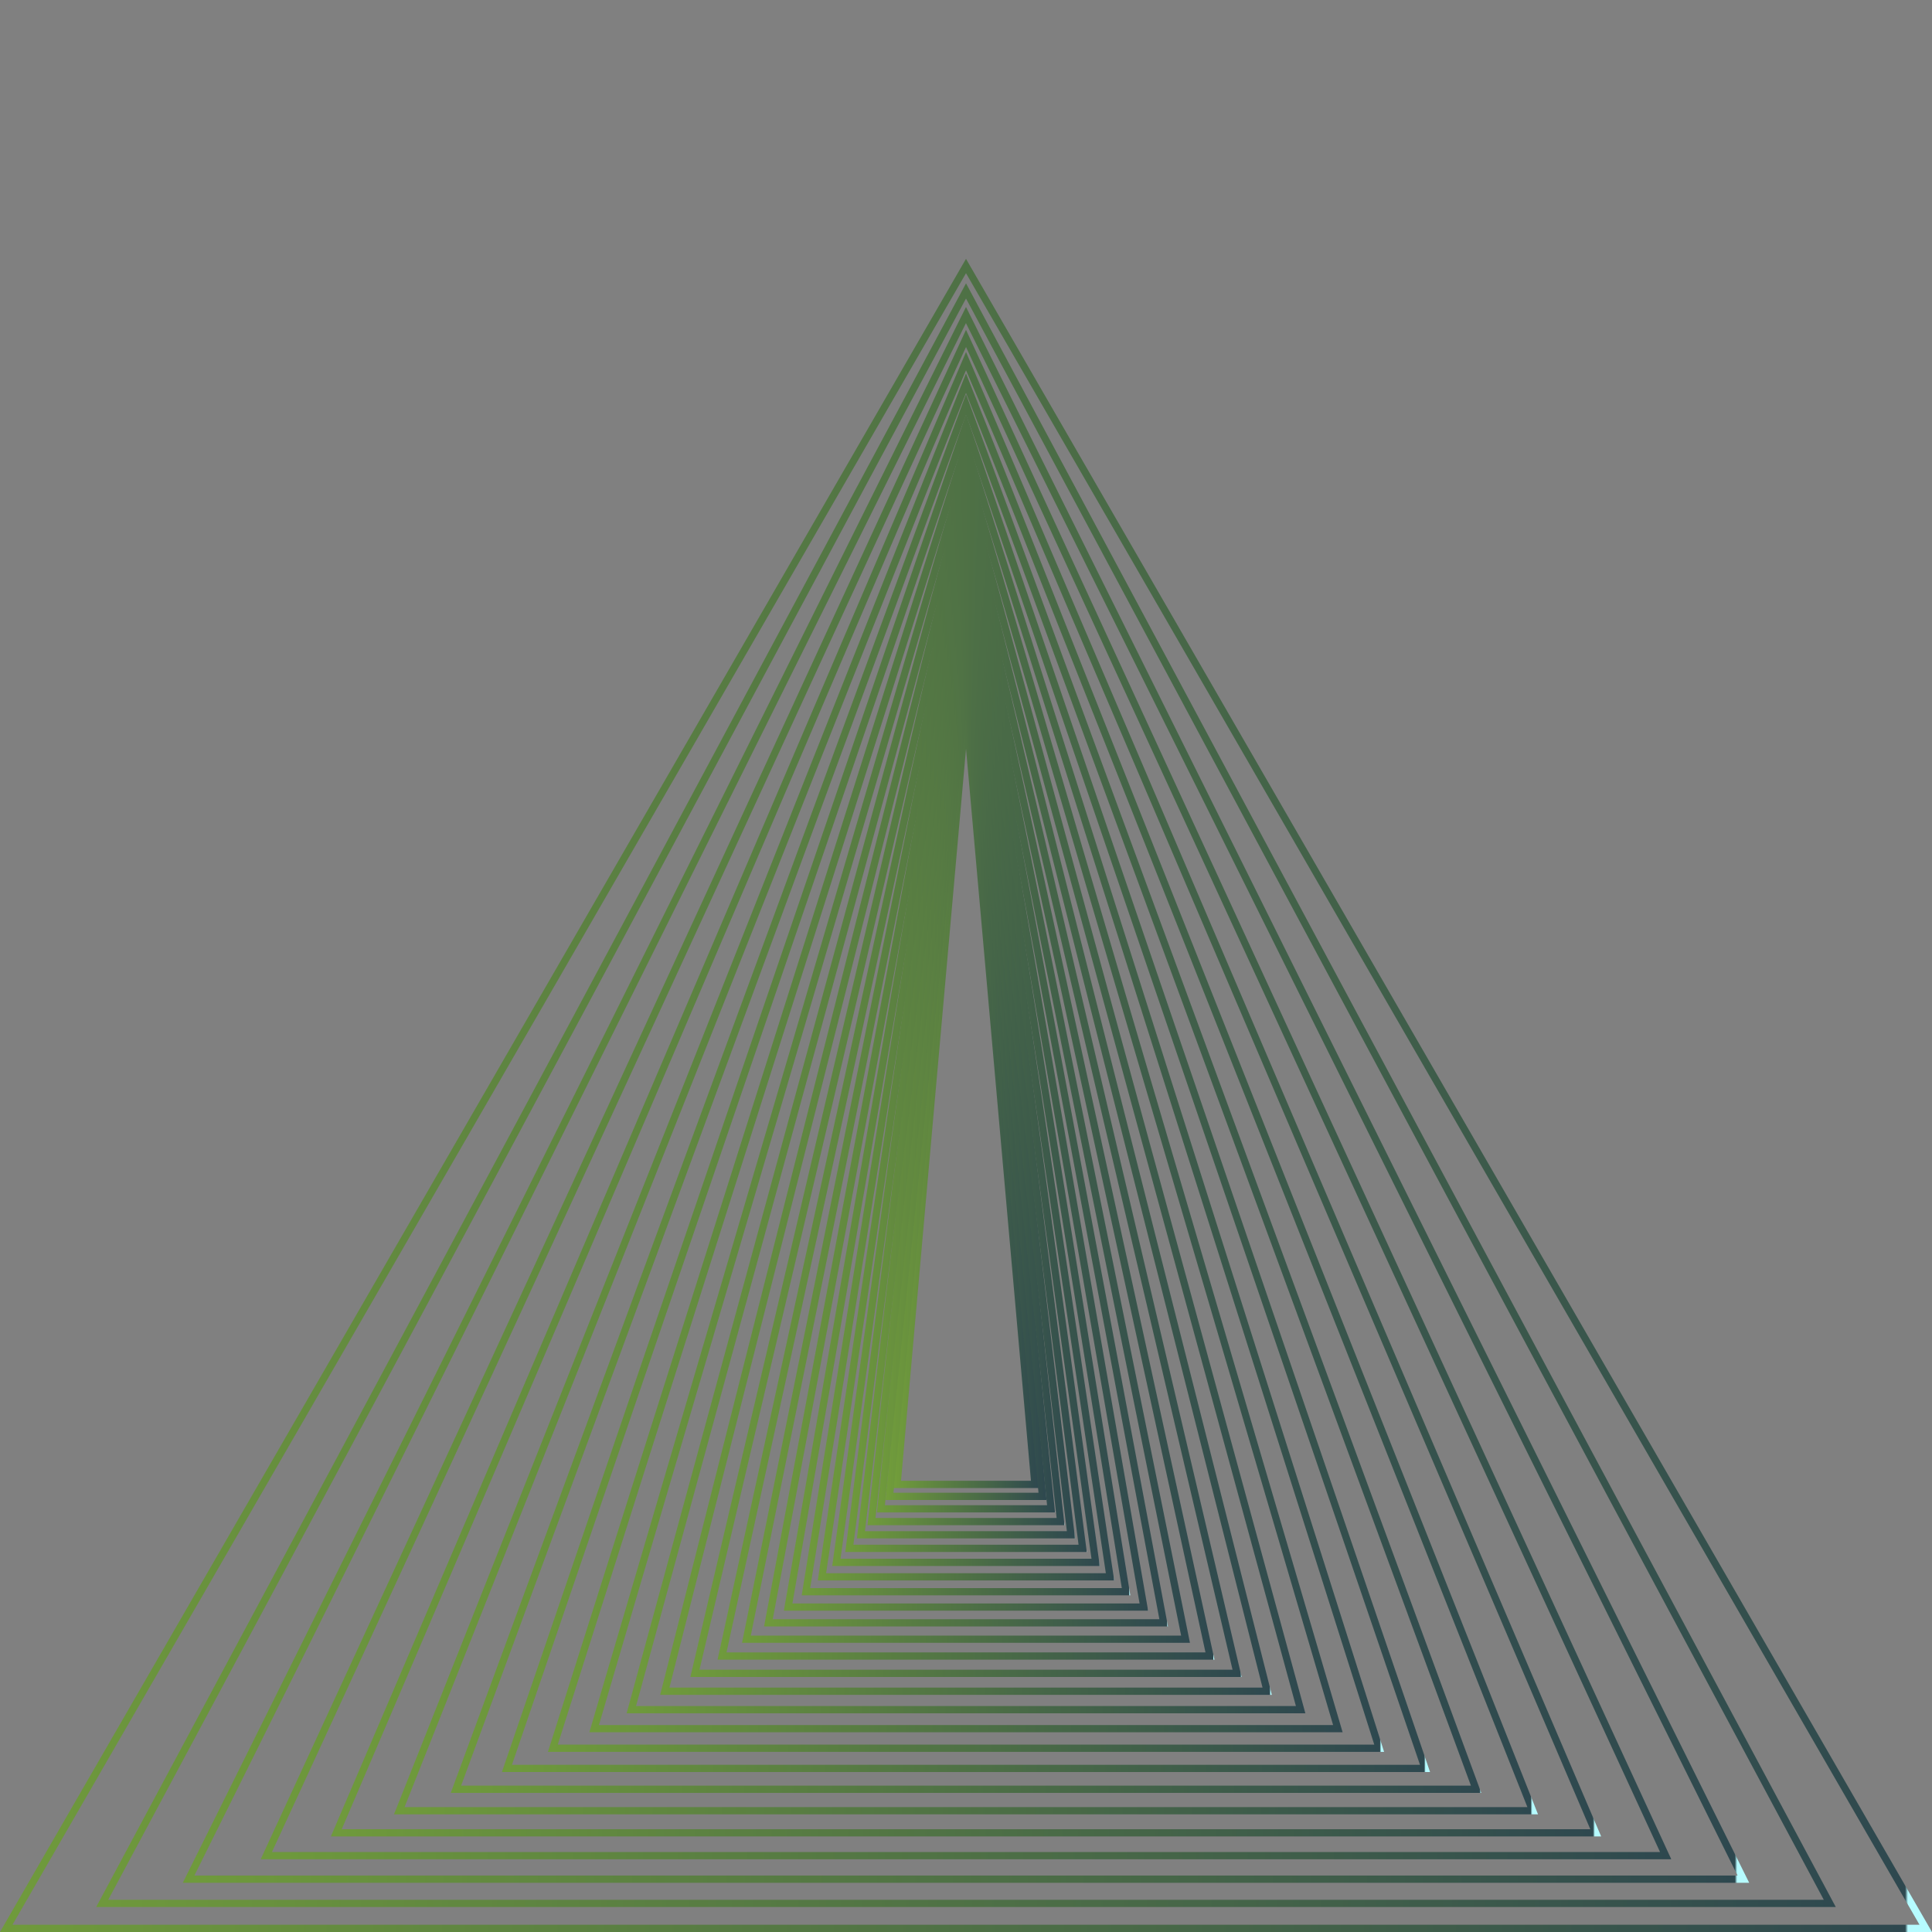 <svg xmlns="http://www.w3.org/2000/svg" xmlns:xlink="http://www.w3.org/1999/xlink" width="80" height="80" viewBox="0 0 80 80">
  <rect x="0" y="0" width="80" height="80" fill="#808080" stroke="none"/>
  <defs>
    <clipPath id="clip-path">
      <rect id="Rectangle_55" data-name="Rectangle 55" width="80" height="80" fill="#fff" stroke="#707070" stroke-width="1"/>
    </clipPath>
    <linearGradient id="linear-gradient" y1="0.5" x2="1" y2="0.5" gradientUnits="objectBoundingBox">
      <stop offset="0" stop-color="#8fc232"/>
      <stop offset="0.999" stop-color="#2e484f"/>
      <stop offset="1" stop-color="#b6fbff"/>
    </linearGradient>
  </defs>
  <g id="Mask_Group_5" data-name="Mask Group 5" clip-path="url(#clip-path)">
    <g id="Group_508" data-name="Group 508" transform="translate(0 10.718)">
      <g id="Group_116" data-name="Group 116" transform="translate(36.984 18.591)">
        <g id="Group_115" data-name="Group 115" transform="translate(0 0)">
          <path id="Path_178" data-name="Path 178" d="M964.152,642.369H958.12l2.868-32.307h.3Zm-5.707-.3h5.381l-2.689-30.309Z" transform="translate(-958.12 -610.062)" fill="url(#linear-gradient)"/>
        </g>
      </g>
      <g id="Group_118" data-name="Group 118" transform="translate(36.666 18.093)">
        <g id="Group_117" data-name="Group 117" transform="translate(0 0)">
          <path id="Path_179" data-name="Path 179" d="M963.933,642.025h-6.669l3.187-33.3h.3Zm-6.34-.3H963.6L960.6,610.3Z" transform="translate(-957.264 -608.724)" fill="url(#linear-gradient)"/>
        </g>
      </g>
      <g id="Group_120" data-name="Group 120" transform="translate(36.312 16.143)">
        <g id="Group_119" data-name="Group 119" transform="translate(0 0)">
          <path id="Path_180" data-name="Path 180" d="M963.688,639.241h-7.375L960,603.475Zm-7.045-.3h6.715L960,606.382Z" transform="translate(-956.313 -603.475)" fill="url(#linear-gradient)"/>
        </g>
      </g>
      <g id="Group_122" data-name="Group 122" transform="translate(35.92 15.719)">
        <g id="Group_121" data-name="Group 121" transform="translate(0)">
          <path id="Path_181" data-name="Path 181" d="M963.416,639.054h-8.16l4.08-36.719Zm-7.827-.3h7.5l-3.748-33.721Z" transform="translate(-955.256 -602.335)" fill="url(#linear-gradient)"/>
        </g>
      </g>
      <g id="Group_124" data-name="Group 124" transform="translate(35.483 15.272)">
        <g id="Group_123" data-name="Group 123" transform="translate(0 0)">
          <path id="Path_182" data-name="Path 182" d="M963.115,638.844h-9.033l4.517-37.712Zm-8.7-.3h8.361L958.6,603.639Z" transform="translate(-954.082 -601.132)" fill="url(#linear-gradient)"/>
        </g>
      </g>
      <g id="Group_126" data-name="Group 126" transform="translate(34.999 14.801)">
        <g id="Group_125" data-name="Group 125" transform="translate(0 0)">
          <path id="Path_183" data-name="Path 183" d="M962.78,638.609h-10l5-38.745Zm-9.664-.3h9.324l-4.662-36.119Z" transform="translate(-952.778 -599.864)" fill="url(#linear-gradient)"/>
        </g>
      </g>
      <g id="Group_128" data-name="Group 128" transform="translate(34.46 14.306)">
        <g id="Group_127" data-name="Group 127" transform="translate(0)">
          <path id="Path_184" data-name="Path 184" d="M962.407,638.353H951.328l5.54-39.821Zm-10.736-.3h10.394l-5.2-37.36Z" transform="translate(-951.328 -598.532)" fill="url(#linear-gradient)"/>
        </g>
      </g>
      <g id="Group_130" data-name="Group 130" transform="translate(33.862 13.787)">
        <g id="Group_129" data-name="Group 129" transform="translate(0)">
          <path id="Path_185" data-name="Path 185" d="M961.994,638.073H949.719l6.138-40.937Zm-11.93-.3h11.584l-5.792-38.629Z" transform="translate(-949.719 -597.135)" fill="url(#linear-gradient)"/>
        </g>
      </g>
      <g id="Group_132" data-name="Group 132" transform="translate(33.197 13.244)">
        <g id="Group_131" data-name="Group 131" transform="translate(0)">
          <path id="Path_186" data-name="Path 186" d="M961.535,637.771H947.929l6.8-42.1Zm-13.256-.3h12.905l-6.452-39.93Z" transform="translate(-947.929 -595.674)" fill="url(#linear-gradient)"/>
        </g>
      </g>
      <g id="Group_134" data-name="Group 134" transform="translate(32.458 12.677)">
        <g id="Group_133" data-name="Group 133">
          <path id="Path_187" data-name="Path 187" d="M961.024,637.447H945.941l7.541-43.3Zm-14.729-.3H960.67l-7.187-41.264Z" transform="translate(-945.941 -594.147)" fill="url(#linear-gradient)"/>
        </g>
      </g>
      <g id="Group_136" data-name="Group 136" transform="translate(31.638 12.085)">
        <g id="Group_135" data-name="Group 135" transform="translate(0 0)">
          <path id="Path_188" data-name="Path 188" d="M960.456,637.1H943.731l8.362-44.547Zm-16.365-.3H960.1l-8-42.633Z" transform="translate(-943.731 -592.555)" fill="url(#linear-gradient)"/>
        </g>
      </g>
      <g id="Group_138" data-name="Group 138" transform="translate(30.726 11.469)">
        <g id="Group_137" data-name="Group 137" transform="translate(0 0)">
          <path id="Path_189" data-name="Path 189" d="M959.826,636.735H941.279l9.272-45.839Zm-18.184-.3h17.819l-8.91-44.038Z" transform="translate(-941.279 -590.896)" fill="url(#linear-gradient)"/>
        </g>
      </g>
      <g id="Group_140" data-name="Group 140" transform="translate(29.713 10.828)">
        <g id="Group_139" data-name="Group 139" transform="translate(0 0)">
          <path id="Path_190" data-name="Path 190" d="M959.127,636.347H938.552l10.287-47.177Zm-20.205-.3h19.834l-9.917-45.479Z" transform="translate(-938.552 -589.17)" fill="url(#linear-gradient)"/>
        </g>
      </g>
      <g id="Group_142" data-name="Group 142" transform="translate(28.587 10.161)">
        <g id="Group_141" data-name="Group 141">
          <path id="Path_191" data-name="Path 191" d="M958.348,635.936H935.522l11.413-48.561Zm-22.448-.3h22.072l-11.036-46.959Z" transform="translate(-935.522 -587.375)" fill="url(#linear-gradient)"/>
        </g>
      </g>
      <g id="Group_144" data-name="Group 144" transform="translate(27.337 9.468)">
        <g id="Group_143" data-name="Group 143" transform="translate(0 0)">
          <path id="Path_192" data-name="Path 192" d="M957.484,635.506H932.158l12.663-49.994Zm-24.943-.3H957.1l-12.28-48.481Z" transform="translate(-932.158 -585.512)" fill="url(#linear-gradient)"/>
        </g>
      </g>
      <g id="Group_146" data-name="Group 146" transform="translate(25.947 8.75)">
        <g id="Group_145" data-name="Group 145" transform="translate(0 0)">
          <path id="Path_193" data-name="Path 193" d="M956.523,635.054H928.418l14.053-51.476Zm-27.715-.3h27.324L942.471,584.71Z" transform="translate(-928.418 -583.578)" fill="url(#linear-gradient)"/>
        </g>
      </g>
      <g id="Group_148" data-name="Group 148" transform="translate(24.404 8.004)">
        <g id="Group_147" data-name="Group 147" transform="translate(0)">
          <path id="Path_194" data-name="Path 194" d="M955.456,634.58H924.265l15.6-53.008Zm-30.794-.3h30.4l-15.2-51.654Z" transform="translate(-924.265 -581.572)" fill="url(#linear-gradient)"/>
        </g>
      </g>
      <g id="Group_150" data-name="Group 150" transform="translate(22.689 7.232)">
        <g id="Group_149" data-name="Group 149" transform="translate(0 0)">
          <path id="Path_195" data-name="Path 195" d="M954.27,634.084H919.647l17.312-54.591Zm-34.215-.3h33.808l-16.9-53.306Z" transform="translate(-919.647 -579.493)" fill="url(#linear-gradient)"/>
        </g>
      </g>
      <g id="Group_152" data-name="Group 152" transform="translate(20.783 6.432)">
        <g id="Group_151" data-name="Group 151">
          <path id="Path_196" data-name="Path 196" d="M952.953,633.566H914.52l19.217-56.228Zm-38.017-.3h37.6l-18.8-55.007Z" transform="translate(-914.52 -577.339)" fill="url(#linear-gradient)"/>
        </g>
      </g>
      <g id="Group_154" data-name="Group 154" transform="translate(18.666 5.603)">
        <g id="Group_153" data-name="Group 153" transform="translate(0 0)">
          <path id="Path_197" data-name="Path 197" d="M951.49,633.027H908.821l21.334-57.918Zm-42.241-.3h41.813l-20.907-56.757Z" transform="translate(-908.821 -575.109)" fill="url(#linear-gradient)"/>
        </g>
      </g>
      <g id="Group_156" data-name="Group 156" transform="translate(16.313 4.746)">
        <g id="Group_155" data-name="Group 155" transform="translate(0 0)">
          <path id="Path_198" data-name="Path 198" d="M949.863,632.466H902.49l.081-.2L926.177,572.8Zm-46.934-.3h46.494L926.177,573.61Z" transform="translate(-902.49 -572.802)" fill="url(#linear-gradient)"/>
        </g>
      </g>
      <g id="Group_158" data-name="Group 158" transform="translate(13.699 3.858)">
        <g id="Group_157" data-name="Group 157">
          <path id="Path_199" data-name="Path 199" d="M948.057,631.881h-52.6l26.3-61.467Zm-52.15-.3h51.7l-25.85-60.412Z" transform="translate(-895.455 -570.414)" fill="url(#linear-gradient)"/>
        </g>
      </g>
      <g id="Group_160" data-name="Group 160" transform="translate(10.795 2.941)">
        <g id="Group_159" data-name="Group 159">
          <path id="Path_200" data-name="Path 200" d="M946.049,631.274h-58.41l29.205-63.33Zm-57.944-.3h57.478l-28.738-62.319Z" transform="translate(-887.639 -567.945)" fill="url(#linear-gradient)"/>
        </g>
      </g>
      <g id="Group_162" data-name="Group 162" transform="translate(7.569 1.993)">
        <g id="Group_161" data-name="Group 161" transform="translate(0 0)">
          <path id="Path_201" data-name="Path 201" d="M943.818,630.644H878.956l32.431-65.251Zm-64.382-.3h63.9l-31.951-64.283Z" transform="translate(-878.956 -565.393)" fill="url(#linear-gradient)"/>
        </g>
      </g>
      <g id="Group_164" data-name="Group 164" transform="translate(3.983 1.013)">
        <g id="Group_163" data-name="Group 163" transform="translate(0 0)">
          <path id="Path_202" data-name="Path 202" d="M941.34,629.99H869.307l36.018-67.235Zm-71.535-.3h71.038l-35.519-66.306Z" transform="translate(-869.307 -562.755)" fill="url(#linear-gradient)"/>
        </g>
      </g>
      <g id="Group_166" data-name="Group 166" transform="translate(0 0)">
        <g id="Group_165" data-name="Group 165">
          <path id="Path_203" data-name="Path 203" d="M938.587,629.312h-80l40-69.282Zm-79.483-.3H938.07l-39.483-68.388Z" transform="translate(-858.587 -560.03)" fill="url(#linear-gradient)"/>
        </g>
      </g>
    </g>
  </g>
</svg>
